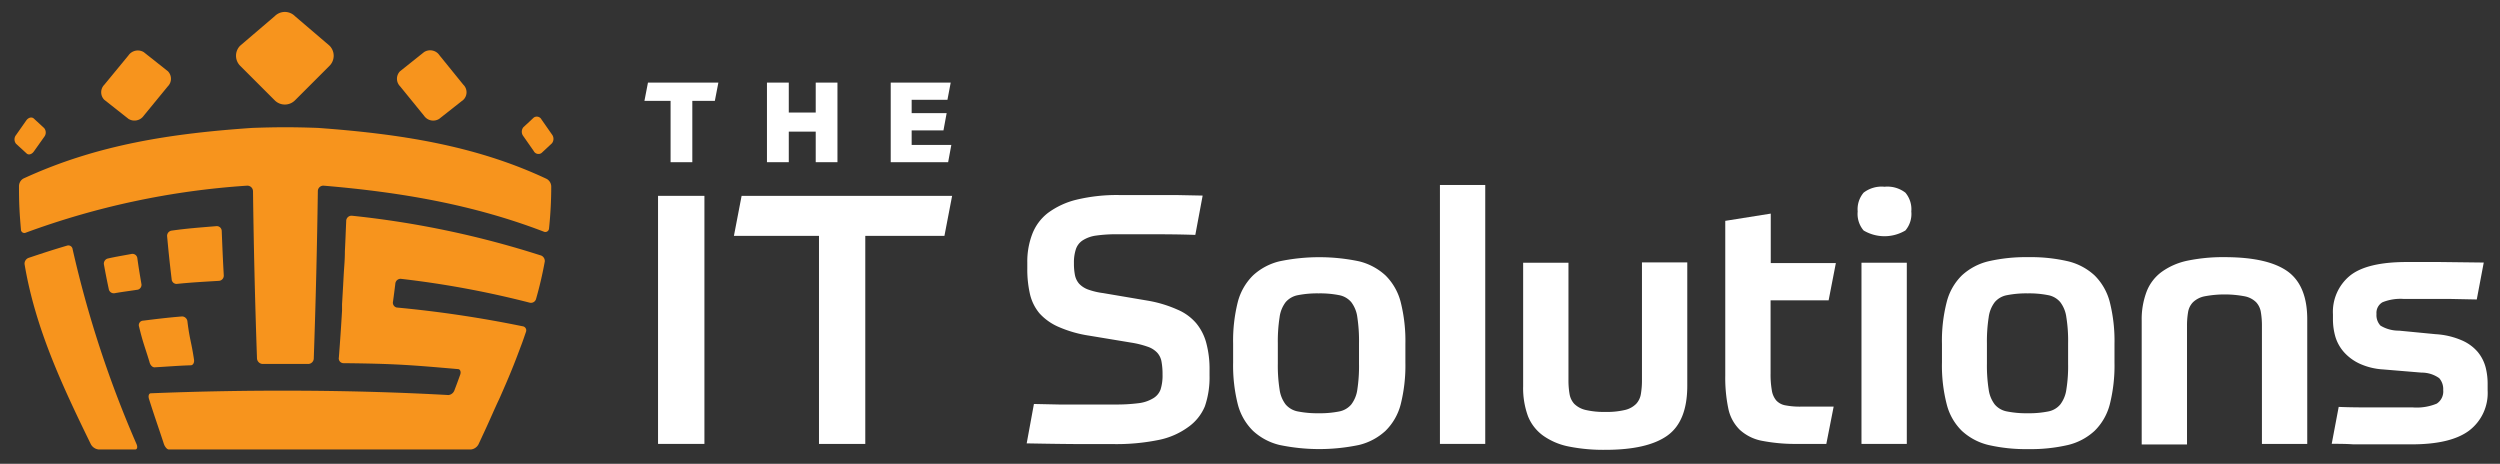 <svg xmlns="http://www.w3.org/2000/svg" viewBox="0 0 283 52.5"><rect x="0" y="0" width="283" height="52.5" fill="#333333" stroke="none"/><title>its</title><rect x="74.49" y="22.17" width="5.25" height="28.08" fill="#ffffff"></rect><polygon points="83.08 26.7 92.71 26.7 92.71 50.25 97.95 50.25 97.95 26.7 106.91 26.7 107.78 22.17 83.95 22.17 83.08 26.7" fill="#ffffff"></polygon><path d="M135.42,36.6a5.71,5.71,0,0,0-2.13-1.55,14,14,0,0,0-3.27-1l-5.13-.87a8,8,0,0,1-1.73-.41,2.65,2.65,0,0,1-1-.65,2.13,2.13,0,0,1-.47-.95,6.67,6.67,0,0,1-.12-1.38,4.77,4.77,0,0,1,.22-1.58,1.91,1.91,0,0,1,.77-1,3.74,3.74,0,0,1,1.5-.54,16.08,16.08,0,0,1,2.44-.15h3.81c1.35,0,3,0,5,.07l.83-4.45-3-.06-2.33,0h-4.06a19.48,19.48,0,0,0-4.91.53,9,9,0,0,0-3.22,1.5,5.5,5.5,0,0,0-1.77,2.39,8.68,8.68,0,0,0-.56,3.19v.71a12.49,12.49,0,0,0,.3,2.88,5.24,5.24,0,0,0,1.08,2.19A6.26,6.26,0,0,0,119.82,37a13.69,13.69,0,0,0,3.5,1l4.77.79a10.49,10.49,0,0,1,1.83.46,2.62,2.62,0,0,1,1.07.67,2,2,0,0,1,.49,1,7.83,7.83,0,0,1,.12,1.48,5.26,5.26,0,0,1-.22,1.68,1.92,1.92,0,0,1-.83,1,4.14,4.14,0,0,1-1.65.56,19.82,19.82,0,0,1-2.71.15h-4c-.72,0-1.5,0-2.33,0l-2.82-.06-.82,4.46q3.73.07,6,.08h3.81a23.88,23.88,0,0,0,5.14-.47,8.51,8.51,0,0,0,3.34-1.46A5.41,5.41,0,0,0,136.39,46a10,10,0,0,0,.53-3.47v-.63a11.34,11.34,0,0,0-.35-3A5.86,5.86,0,0,0,135.42,36.6Z" fill="#ffffff"></path><path d="M156.84,31.18a6.78,6.78,0,0,0-3-1.6,22,22,0,0,0-9,0,6.73,6.73,0,0,0-3,1.6,6.53,6.53,0,0,0-1.72,3,18,18,0,0,0-.53,4.73v2.13a18,18,0,0,0,.53,4.73,6.48,6.48,0,0,0,1.72,3,6.73,6.73,0,0,0,3,1.6,22,22,0,0,0,9,0,6.78,6.78,0,0,0,3-1.6,6.48,6.48,0,0,0,1.72-3,18,18,0,0,0,.53-4.73V38.93a18,18,0,0,0-.53-4.73A6.53,6.53,0,0,0,156.84,31.18Zm-3,10a17.59,17.59,0,0,1-.19,2.92,3.57,3.57,0,0,1-.69,1.69,2.38,2.38,0,0,1-1.38.79,11.12,11.12,0,0,1-2.31.2,11.4,11.4,0,0,1-2.33-.2,2.41,2.41,0,0,1-1.4-.79,3.57,3.57,0,0,1-.69-1.69,17.43,17.43,0,0,1-.2-2.92V38.85a17.78,17.78,0,0,1,.2-2.94,3.56,3.56,0,0,1,.69-1.71,2.41,2.41,0,0,1,1.4-.79,11.4,11.4,0,0,1,2.33-.2,11.12,11.12,0,0,1,2.31.2,2.38,2.38,0,0,1,1.38.79,3.56,3.56,0,0,1,.69,1.71,17.94,17.94,0,0,1,.19,2.94Z" fill="#ffffff"></path><rect x="163" y="20.94" width="5.13" height="29.31" fill="#ffffff"></rect><path d="M185.87,43a9.08,9.08,0,0,1-.12,1.58,2.13,2.13,0,0,1-.53,1.13,2.62,2.62,0,0,1-1.24.69,8.87,8.87,0,0,1-2.25.23,9.16,9.16,0,0,1-2.27-.23,2.7,2.7,0,0,1-1.26-.69,2.2,2.2,0,0,1-.53-1.13,9.08,9.08,0,0,1-.12-1.58V29.74h-5.13v14a9.23,9.23,0,0,0,.55,3.38,5,5,0,0,0,1.72,2.2,7.56,7.56,0,0,0,2.92,1.23,19.92,19.92,0,0,0,4.12.37q4.74,0,7-1.6T191,43.7v-14h-5.13Z" fill="#ffffff"></path><path d="M207,34l.82-4.22h-7.37v-5.6L195.3,25V42.52a17.06,17.06,0,0,0,.35,3.75,4.7,4.7,0,0,0,1.29,2.38,5.13,5.13,0,0,0,2.52,1.25,19.9,19.9,0,0,0,4.08.35h3.2l.83-4.22H203.9a8.63,8.63,0,0,1-1.76-.14,1.83,1.83,0,0,1-1.06-.55,2.31,2.31,0,0,1-.51-1.16,10.35,10.35,0,0,1-.14-1.94V34Z" fill="#ffffff"></path><path d="M213.33,21.14a3.34,3.34,0,0,0-2.37.67,2.91,2.91,0,0,0-.67,2.13,2.88,2.88,0,0,0,.67,2.15,4.63,4.63,0,0,0,4.73,0,2.88,2.88,0,0,0,.67-2.15,2.91,2.91,0,0,0-.67-2.13A3.33,3.33,0,0,0,213.33,21.14Z" fill="#ffffff"></path><rect x="210.72" y="29.74" width="5.13" height="20.51" fill="#ffffff"></rect><path d="M237.11,31.18a6.77,6.77,0,0,0-3-1.6,18.63,18.63,0,0,0-4.49-.47,19,19,0,0,0-4.54.47,6.77,6.77,0,0,0-3,1.6,6.44,6.44,0,0,0-1.71,3,17.54,17.54,0,0,0-.54,4.73v2.13a17.54,17.54,0,0,0,.54,4.73,6.39,6.39,0,0,0,1.71,3,6.77,6.77,0,0,0,3,1.6,19,19,0,0,0,4.54.47,18.63,18.63,0,0,0,4.49-.47,6.77,6.77,0,0,0,3-1.6,6.48,6.48,0,0,0,1.72-3,18,18,0,0,0,.53-4.73V38.93a18,18,0,0,0-.53-4.73A6.53,6.53,0,0,0,237.11,31.18Zm-3,10a16.42,16.42,0,0,1-.2,2.92,3.57,3.57,0,0,1-.69,1.69,2.35,2.35,0,0,1-1.38.79,11,11,0,0,1-2.3.2,11.33,11.33,0,0,1-2.33-.2,2.37,2.37,0,0,1-1.4-.79,3.57,3.57,0,0,1-.69-1.69,17.43,17.43,0,0,1-.2-2.92V38.85a17.78,17.78,0,0,1,.2-2.94,3.56,3.56,0,0,1,.69-1.71,2.37,2.37,0,0,1,1.4-.79,11.33,11.33,0,0,1,2.33-.2,11,11,0,0,1,2.3.2,2.35,2.35,0,0,1,1.38.79,3.56,3.56,0,0,1,.69,1.71,16.75,16.75,0,0,1,.2,2.94Z" fill="#ffffff"></path><path d="M259,30.75q-2.24-1.63-7.12-1.64a19.88,19.88,0,0,0-4.22.39,7.68,7.68,0,0,0-2.92,1.25A5,5,0,0,0,243,33a8.85,8.85,0,0,0-.56,3.31v14h5.13V36.92a9.08,9.08,0,0,1,.12-1.58,2.08,2.08,0,0,1,.55-1.12,2.64,2.64,0,0,1,1.28-.67,12.24,12.24,0,0,1,4.62,0,2.52,2.52,0,0,1,1.26.67,2.13,2.13,0,0,1,.53,1.12,9.08,9.08,0,0,1,.12,1.58V50.25h5.13v-14Q261.21,32.39,259,30.75Z" fill="#ffffff"></path><path d="M281.38,41.61a4.58,4.58,0,0,0-.9-1.77,4.93,4.93,0,0,0-1.82-1.32,8.71,8.71,0,0,0-2.94-.69l-4.14-.4a4,4,0,0,1-2.11-.57,1.73,1.73,0,0,1-.45-1.32,1.38,1.38,0,0,1,.67-1.32,5.39,5.39,0,0,1,2.41-.38h3l2.27,0,3,.06.79-4.18-5-.06-3.71,0q-4.53,0-6.45,1.56a5.29,5.29,0,0,0-1.91,4.36v.59a7.11,7.11,0,0,0,.29,2,4.66,4.66,0,0,0,1,1.74,5.47,5.47,0,0,0,1.78,1.28,7.47,7.47,0,0,0,2.62.63l4.34.36a3.39,3.39,0,0,1,2,.63,1.86,1.86,0,0,1,.45,1.34,1.64,1.64,0,0,1-.73,1.54,5.93,5.93,0,0,1-2.7.43l-4.1,0c-1.53,0-3,0-4.3-.06l-.79,4.18c.79,0,1.6,0,2.45.06l2.46,0H273q4.43,0,6.51-1.56a5.34,5.34,0,0,0,2.09-4.55v-.6A7.6,7.6,0,0,0,281.38,41.61Z" fill="#ffffff"></path><polygon points="72.95 11.42 75.91 11.42 75.91 18.36 78.37 18.36 78.37 11.42 80.92 11.42 81.32 9.35 73.35 9.35 72.95 11.42" fill="#ffffff"></polygon><polygon points="89.29 14.9 92.34 14.9 92.34 18.36 94.8 18.36 94.8 9.35 92.34 9.35 92.34 12.74 89.29 12.74 89.29 9.35 86.82 9.35 86.82 18.36 89.29 18.36 89.29 14.9" fill="#ffffff"></polygon><polygon points="107.69 16.41 103.2 16.41 103.2 14.76 106.8 14.76 107.16 12.81 103.2 12.81 103.2 11.3 107.25 11.3 107.62 9.35 100.83 9.35 100.83 18.36 107.33 18.36 107.69 16.41" fill="#ffffff"></polygon><path d="M31.1,11.36a1.62,1.62,0,0,0,2.29,0L37.3,7.45a1.61,1.61,0,0,0,0-2.28L33.39,1.83a1.61,1.61,0,0,0-2.29,0L27.19,5.17a1.61,1.61,0,0,0,0,2.28Z" fill="#f7941d"></path><path d="M48,13.1a1.26,1.26,0,0,0,1.71.36l2.74-2.16a1.19,1.19,0,0,0,0-1.71L49.75,6.26A1.27,1.27,0,0,0,48,5.9L45.29,8.06a1.21,1.21,0,0,0,0,1.71Z" fill="#f7941d"></path><path d="M14.55,13.46a1.28,1.28,0,0,0,1.72-.36L19,9.77a1.21,1.21,0,0,0,0-1.71L16.27,5.9a1.29,1.29,0,0,0-1.72.36L11.81,9.59a1.21,1.21,0,0,0,0,1.71Z" fill="#f7941d"></path><path d="M62.48,15.22,61.3,13.53a.6.6,0,0,0-.88-.22l-1.18,1.1a.81.81,0,0,0,0,1l1.18,1.69a.6.6,0,0,0,.88.22l1.18-1.1A.81.81,0,0,0,62.48,15.22Z" fill="#f7941d"></path><path d="M3.83,17.15,5,15.5a.79.79,0,0,0,0-1L3.83,13.42c-.24-.22-.62-.12-.86.22L1.82,15.28a.79.79,0,0,0,0,1L3,17.36C3.21,17.58,3.59,17.49,3.83,17.15Z" fill="#f7941d"></path><path d="M61.88,20.25C53.7,16.4,45,15.14,36,14.48c-2.86-.1-4.53-.1-7.45,0-9.17.63-17.56,1.88-25.92,5.74a1,1,0,0,0-.48.86c0,2.06.06,3,.22,4.9a.39.39,0,0,0,.57.35,89.33,89.33,0,0,1,25-5.31.64.64,0,0,1,.7.61q.12,9.45.45,18.91a.67.67,0,0,0,.62.66c2,0,3.24,0,5.2,0a.64.64,0,0,0,.61-.65q.33-9.47.46-18.92a.62.62,0,0,1,.68-.61c8.62.73,16.83,2.11,24.89,5.2a.42.42,0,0,0,.6-.36,45.18,45.18,0,0,0,.25-4.76A1,1,0,0,0,61.88,20.25Z" fill="#f7941d"></path><path d="M8.22,28.21a.48.48,0,0,0-.61-.41c-1.72.51-2.58.79-4.37,1.39a.7.7,0,0,0-.46.71C4,37.18,7.05,43.66,10.28,50.28a1.14,1.14,0,0,0,.89.6H15.3c.24,0,.3-.28.15-.62A123.38,123.38,0,0,1,8.22,28.21Z" fill="#f7941d"></path><path d="M61.14,28.89a105.73,105.73,0,0,0-21.31-4.47.6.6,0,0,0-.64.6c-.06,1.37-.08,2.06-.15,3.44,0,1-.07,1.55-.13,2.59-.07,1.35-.11,2-.19,3.38l0,.75c-.13,2.12-.2,3.18-.36,5.28a.54.54,0,0,0,.47.65c5.88.06,7.54.2,13,.67.26,0,.38.3.27.62-.25.7-.38,1.05-.65,1.76a.82.82,0,0,1-.68.56c-10.83-.61-22.85-.64-33.69-.2-.22,0-.32.28-.22.62.63,2,1,3,1.69,5.11.12.35.37.63.56.63H53.31a1.1,1.1,0,0,0,.86-.59l.72-1.55c.71-1.53,1-2.26,1.68-3.7,1.07-2.43,1.55-3.58,2.4-5.87h0c.25-.65.36-1,.58-1.63a.47.47,0,0,0-.41-.61,131.87,131.87,0,0,0-14.24-2.12.56.56,0,0,1-.41-.68c.11-.8.16-1.2.26-2a.6.6,0,0,1,.6-.57,107.44,107.44,0,0,1,14.6,2.7.6.6,0,0,0,.72-.38,43.49,43.49,0,0,0,1-4.28A.67.67,0,0,0,61.14,28.89Z" fill="#f7941d"></path><path d="M20,32.14c1.63-.17,3-.24,4.81-.35a.59.59,0,0,0,.52-.64c-.11-2-.15-3-.23-5a.56.56,0,0,0-.61-.55c-1.93.16-3.34.26-5.09.51a.6.6,0,0,0-.48.66c.18,1.94.28,2.9.51,4.83A.56.56,0,0,0,20,32.14Z" fill="#f7941d"></path><path d="M17.51,41.58c1.46-.08,2.55-.18,4.09-.23.25,0,.42-.3.36-.66-.32-2.12-.47-2.14-.74-4.27a.63.63,0,0,0-.6-.6c-1.72.14-2.9.29-4.52.49a.51.51,0,0,0-.36.66c.45,1.87.66,2.28,1.18,4C17,41.34,17.27,41.6,17.51,41.58Z" fill="#f7941d"></path><path d="M16,32.1c-.19-1.13-.29-1.7-.45-2.85a.56.56,0,0,0-.62-.51c-1,.19-1.79.31-2.75.53a.6.6,0,0,0-.41.7c.2,1.1.31,1.65.54,2.74a.58.58,0,0,0,.62.49c.94-.17,1.74-.26,2.68-.41A.57.57,0,0,0,16,32.1Z" fill="#f7941d"></path></svg>